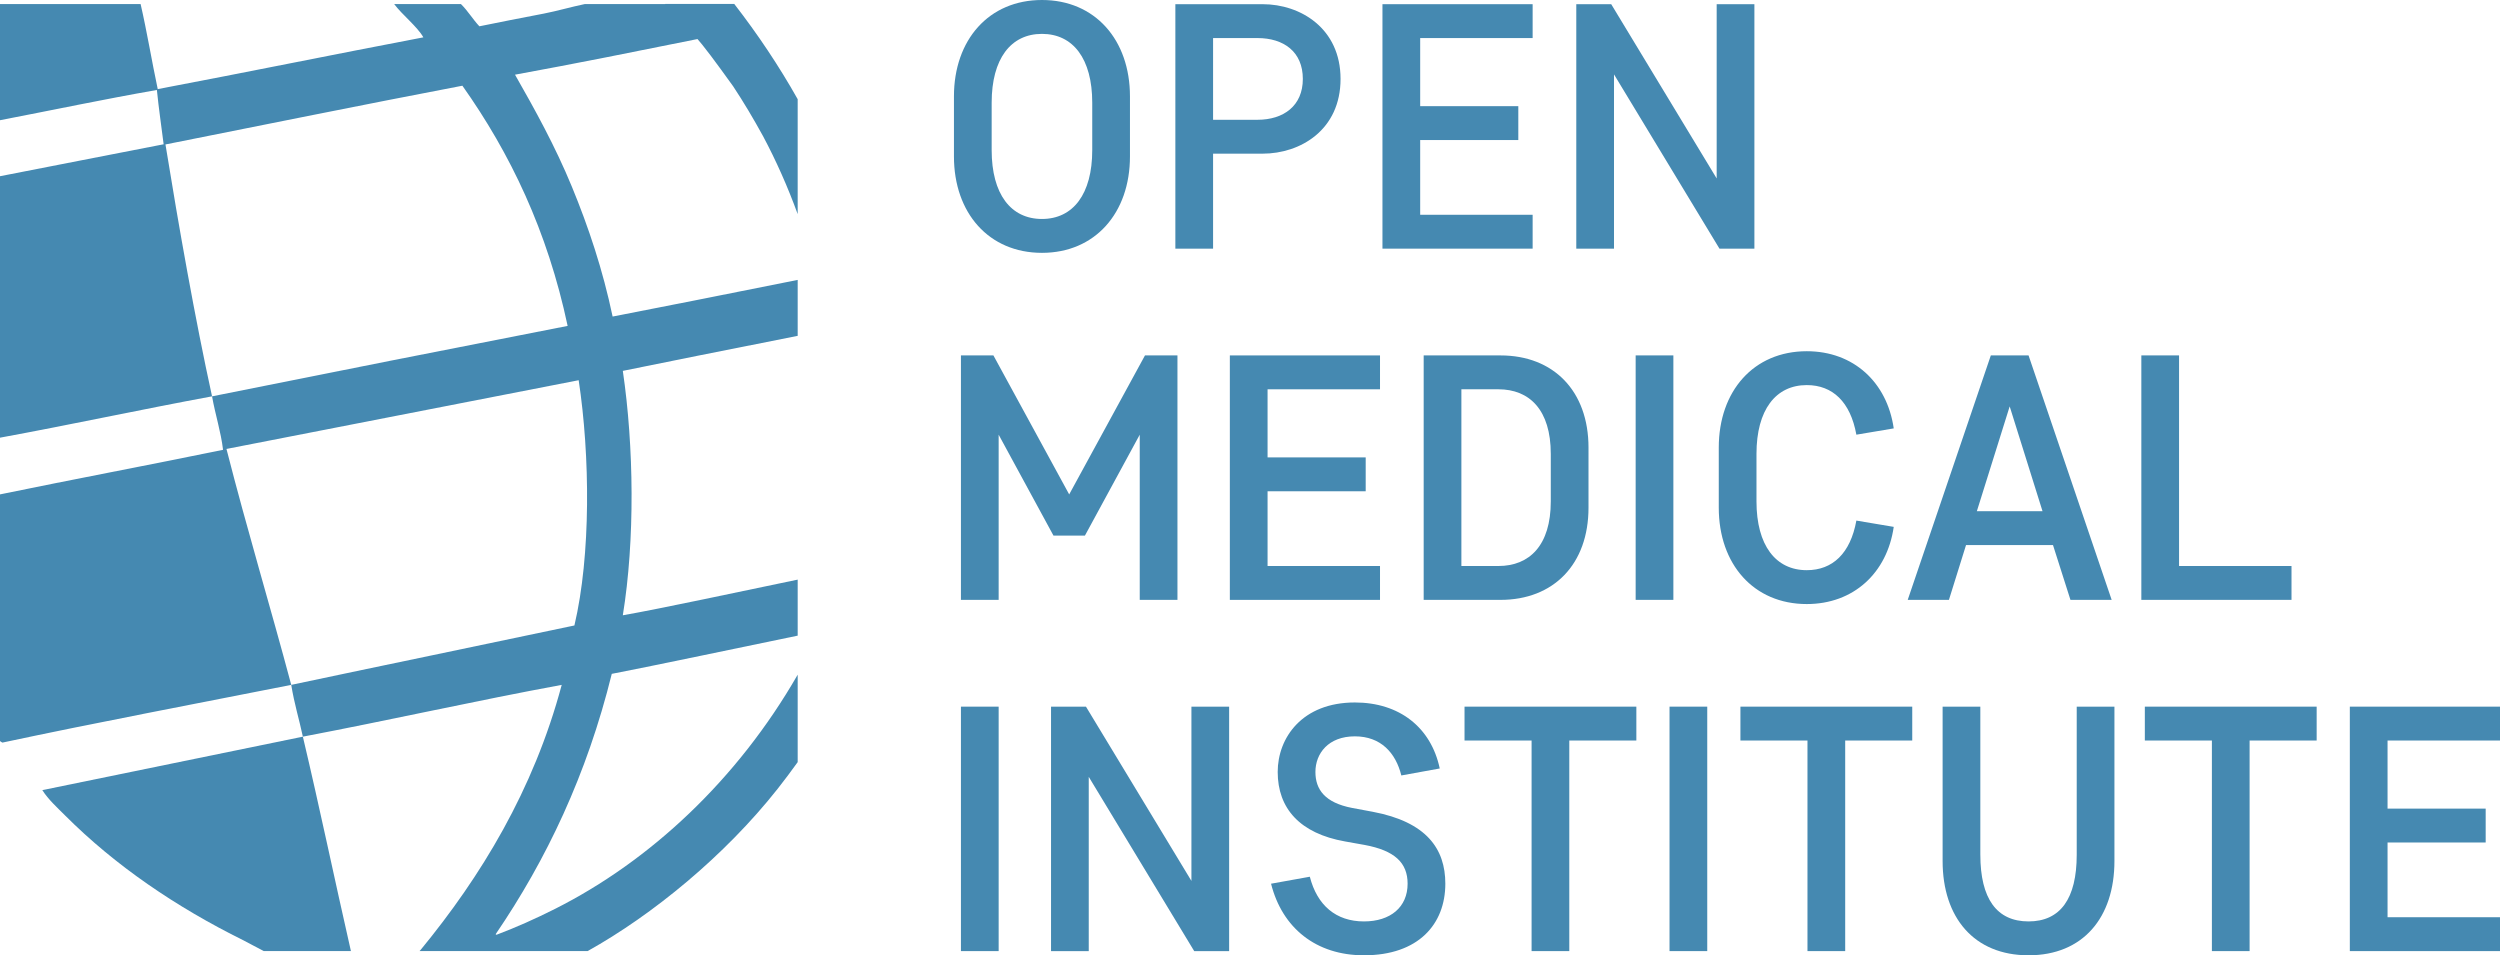 <?xml version="1.0" encoding="utf-8"?>
<!-- Generator: Adobe Illustrator 24.3.0, SVG Export Plug-In . SVG Version: 6.00 Build 0)  -->
<svg version="1.1" id="Ebene_1" xmlns="http://www.w3.org/2000/svg" xmlns:xlink="http://www.w3.org/1999/xlink" x="0px" y="0px"
	 viewBox="0 0 429.506 164.122" style="enable-background:new 0 0 429.506 164.122;" xml:space="preserve">
<style type="text/css">
	.st0{fill:#4589B1;}
</style>
<g>
	<path class="st0" d="M38.907,77.13c3.54,13.874,7.607,27.307,11.129,40.534
		c-16.514,3.273-33.319,6.436-49.624,9.917C0.263,127.507,0.131,127.413,0,127.317V84.938
		c12.708-2.621,25.61-5.045,38.321-7.659c-0.371-3.125-1.323-5.994-1.891-9.186
		c20.071-4.033,40.914-8.17,61.09-12.102c-3.458-16.322-9.876-29.68-18.081-41.265
		c-16.932,3.235-34.184,6.746-51.011,10.091c2.292,14.138,5.071,29.892,8.002,43.276
		C24.185,70.357,12.259,72.943,0,75.195V30.274c9.395-1.805,18.713-3.687,28.114-5.486
		c-0.389-3.108-0.841-6.151-1.161-9.331C17.828,17.049,8.984,18.925,0,20.654V0.698h24.157
		c1.096,4.755,1.915,9.786,2.942,14.611c15.278-2.898,30.371-5.98,45.638-8.893
		c-1.056-1.863-3.644-3.871-5.019-5.719h11.472c1.178,1.152,2.042,2.623,3.168,3.821
		c3.383-0.699,7.143-1.422,11.083-2.185c2.275-0.441,4.66-1.143,7.033-1.636h13.821
		c-0.006-0.006-0.012-0.013-0.018-0.019h11.872c4,5.162,7.661,10.616,10.895,16.362v19.742
		c-1.695-4.649-3.683-9.151-5.984-13.457c0,0.002,0,0.004,0,0.005
		c-1.604-2.923-3.288-5.767-5.092-8.491c-0.062-0.092-3.807-5.316-5.319-7.158
		c-0.272-0.325-0.539-0.654-0.817-0.973c-10.392,2.095-20.791,4.193-31.351,6.122
		c3.423,6,6.899,12.278,9.771,19.247c2.849,6.905,5.321,14.304,6.998,22.308
		c6.04-1.157,20.628-4.059,31.795-6.296v9.61c-10.716,2.131-24.562,4.875-30.042,6.017
		c1.909,12.981,2.101,29.077,0,41.991c6.513-1.135,20.943-4.243,30.042-6.127v9.625
		c-9.578,1.972-24.484,5.124-31.94,6.564c-4.27,17.309-11.222,31.938-19.973,44.762
		c0.055-0.027,0.108-0.057,0.163-0.084l-0.126,0.201c3.387-1.271,6.836-2.811,10.197-4.504
		c16.339-8.234,31.324-22.199,41.679-40.232v15.021c-1.124,1.561-2.272,3.103-3.459,4.606
		c-9.069,11.482-21.481,21.648-32.63,27.858h-17.517l-0,0H72.075
		c0.081-0.087,0.163-0.165,0.22-0.241c10.3-12.537,19.381-27.4,24.209-45.493
		c-14.535,2.675-29.605,6.07-44.471,8.896c-0.65-3.046-1.468-5.623-1.996-8.896
		c15.998-3.394,32.646-6.818,48.649-10.206c2.849-12.104,2.693-29.164,0.732-42.136L38.907,77.13z"/>
	<path class="st0" d="M11.205,140.121c8.594,8.594,19.039,15.705,30.62,21.433
		c1.125,0.557,2.333,1.27,3.493,1.845h14.971c-2.803-12.296-5.356-24.592-8.257-36.838
		c-14.762,3.026-29.994,6.165-44.762,9.186C8.31,137.376,9.818,138.731,11.205,140.121z"/>
</g>
<g>
	<path class="st0" d="M163.891,16.56C163.891,6.84,169.891,0,179.01,0s15.12,6.84,15.12,16.56v10.319
		c0,9.72-6,16.56-15.12,16.56s-15.119-6.84-15.119-16.56V16.56z M170.37,25.799
		c0,7.56,3.3,11.82,8.64,11.82s8.64-4.26,8.64-11.82v-8.16
		c0-7.56-3.3-11.819-8.64-11.819s-8.64,4.26-8.64,11.819V25.799z"/>
	<path class="st0" d="M208.41,26.399v16.319h-6.48V0.72h15c6.48,0,13.38,4.14,13.38,12.84
		c0,8.76-6.9,12.839-13.38,12.839H208.41z M216.03,20.579c4.5,0,7.8-2.4,7.8-7.02
		c0-4.68-3.3-7.02-7.8-7.02h-7.62V20.579H216.03z"/>
	<path class="st0" d="M237.51,0.72h25.8v5.82h-19.319v11.7h16.859v5.82h-16.859v12.839h19.319v5.82
		h-25.8V0.72z"/>
	<path class="st0" d="M277.29,12.779v29.939h-6.48V0.72h6l18.119,29.939V0.72h6.48v41.999h-6
		L277.29,12.779z"/>
	<path class="st0" d="M171.571,74.681v28.379h-6.48V61.062h5.58l13.019,23.879l13.02-23.879h5.58
		v41.999h-6.48V74.681l-9.419,17.339h-5.4L171.571,74.681z"/>
	<path class="st0" d="M211.29,61.062h25.799v5.82h-19.319v11.7h16.859v5.82h-16.859v12.839h19.319
		v5.82h-25.799V61.062z"/>
	<path class="st0" d="M244.591,61.062h13.199c9.12,0,15.119,6.12,15.119,15.84V87.221
		c0,9.72-5.999,15.839-15.119,15.839H244.591V61.062z M251.07,97.24h6.36
		c5.339,0,8.999-3.54,8.999-11.1v-8.16c0-7.56-3.66-11.1-8.999-11.1h-6.36V97.24z"/>
	<path class="st0" d="M287.489,103.06h-6.479V61.062h6.479V103.06z"/>
	<path class="st0" d="M295.289,76.901c0-9.72,6-16.56,15.119-16.56c8.04,0,13.8,5.34,14.94,13.259
		l-6.42,1.08c-1.021-5.64-4.08-8.52-8.521-8.52c-5.34,0-8.64,4.26-8.64,11.819v8.16
		c0,7.56,3.3,11.82,8.64,11.82c4.44,0,7.5-2.88,8.521-8.52l6.42,1.08
		c-1.141,7.92-6.9,13.26-14.94,13.26c-9.119,0-15.119-6.84-15.119-16.56V76.901z"/>
	<path class="st0" d="M352.708,93.641h-14.939l-2.939,9.419h-7.08l14.279-41.999h6.48l14.279,41.999h-7.08
		L352.708,93.641z M339.629,87.821h11.279l-5.64-18L339.629,87.821z"/>
	<path class="st0" d="M367.889,61.062h6.479v36.179h19.319v5.82h-25.799V61.062z"/>
	<path class="st0" d="M171.571,163.402h-6.48V121.404h6.48V163.402z"/>
	<path class="st0" d="M187.05,133.464v29.938h-6.48V121.404h6l18.119,29.938V121.404h6.479v41.998h-6
		L187.05,133.464z"/>
	<path class="st0" d="M234.329,164.122c-8.22,0-14.04-4.68-15.959-12.299l6.66-1.2
		c1.261,4.92,4.5,7.68,9.3,7.68c4.56,0,7.5-2.46,7.5-6.479c0-3.6-2.22-5.7-7.38-6.66
		l-3.359-0.6c-7.8-1.38-11.58-5.7-11.58-11.939c0-5.88,4.2-11.939,13.26-11.939
		c7.619,0,13.079,4.26,14.579,11.339l-6.6,1.2c-0.96-3.899-3.54-6.72-7.979-6.72
		c-4.56,0-6.78,2.94-6.78,6.12c0,3,1.62,5.279,6.3,6.18l3.54,0.66
		c9.239,1.739,12.479,6.359,12.479,12.359C248.308,158.783,243.688,164.122,234.329,164.122z"/>
	<path class="st0" d="M251.61,121.404h29.519v5.819h-11.52v36.179h-6.479v-36.179h-11.52V121.404z"/>
	<path class="st0" d="M293.309,163.402h-6.48V121.404h6.48V163.402z"/>
	<path class="st0" d="M299.009,121.404h29.519v5.819h-11.52v36.179h-6.479v-36.179h-11.52V121.404z"/>
	<path class="st0" d="M340.227,146.843c0,7.561,2.82,11.46,8.28,11.46s8.279-3.899,8.279-11.46V121.404
		h6.479v26.519c0,9.72-5.399,16.199-14.759,16.199s-14.76-6.479-14.76-16.199V121.404h6.479V146.843z
		"/>
	<path class="st0" d="M368.488,121.404h29.519v5.819h-11.52v36.179h-6.479v-36.179h-11.52V121.404z"/>
	<path class="st0" d="M403.707,121.404h25.799v5.819H410.186v11.7h16.859v5.819H410.186v12.84h19.319v5.819
		h-25.799V121.404z"/>
</g>
</svg>
